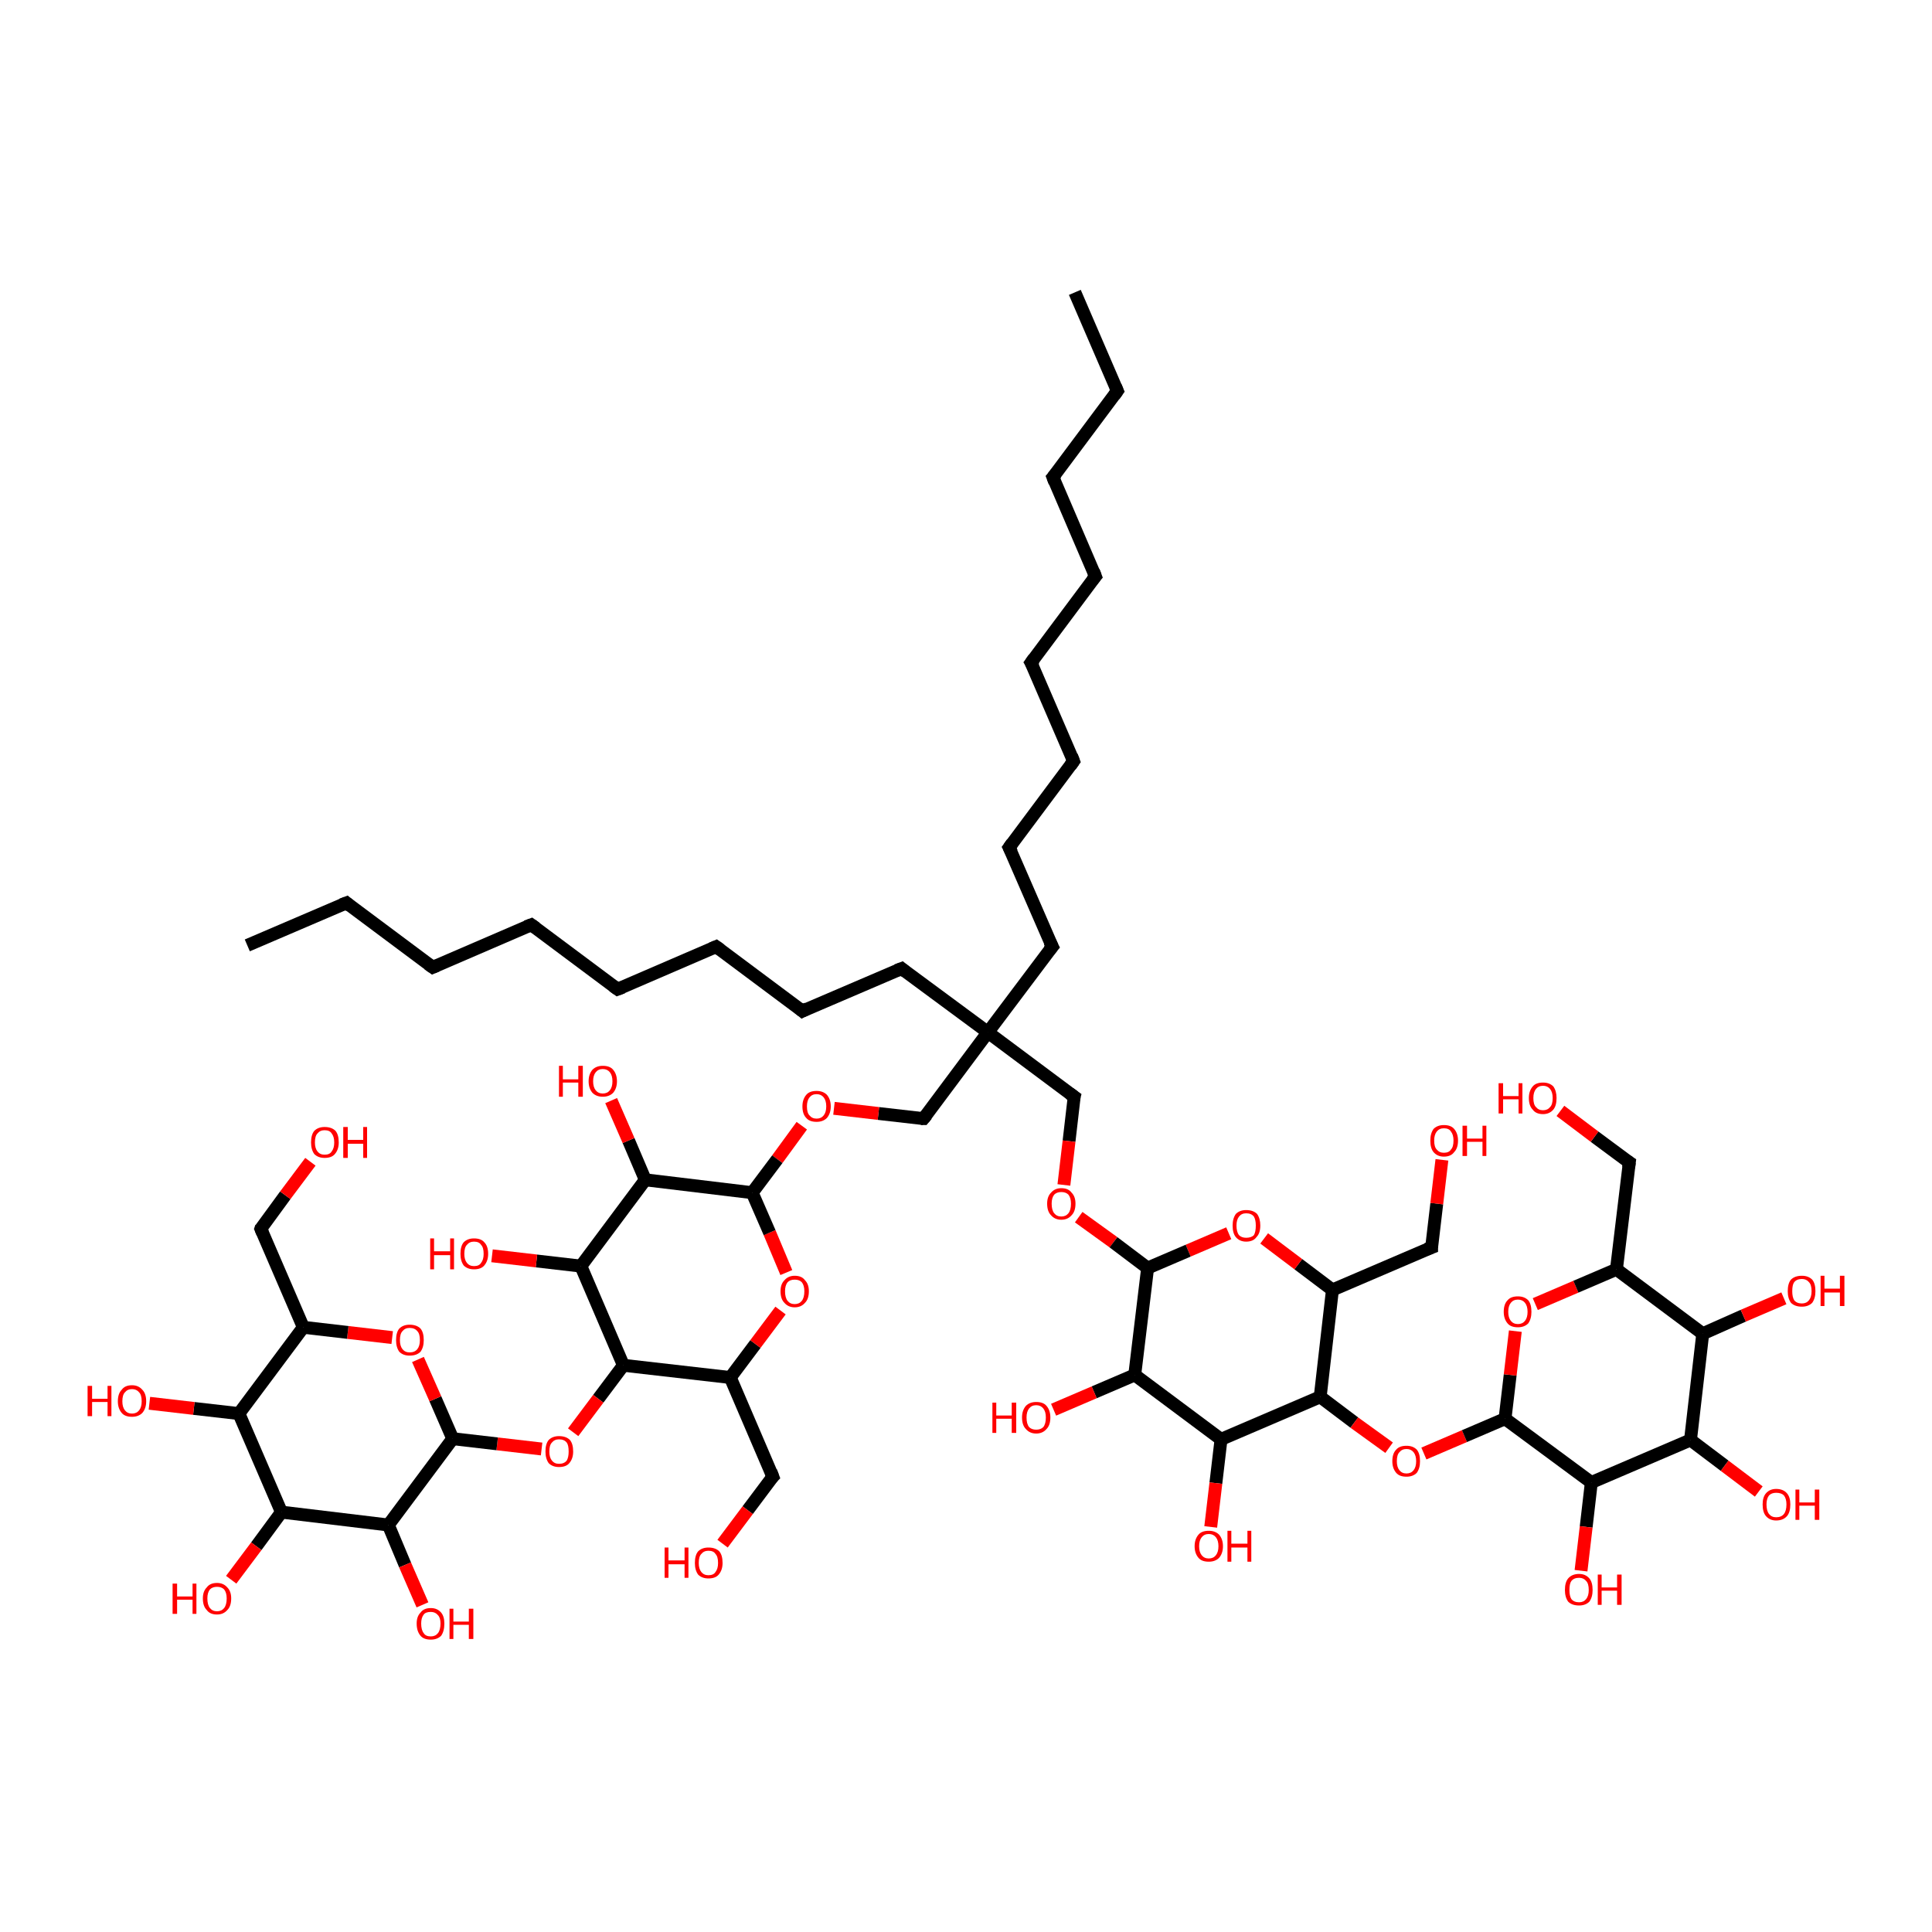 <?xml version='1.0' encoding='iso-8859-1'?>
<svg version='1.1' baseProfile='full'
              xmlns='http://www.w3.org/2000/svg'
                      xmlns:rdkit='http://www.rdkit.org/xml'
                      xmlns:xlink='http://www.w3.org/1999/xlink'
                  xml:space='preserve'
width='300px' height='300px' viewBox='0 0 300 300'>
<!-- END OF HEADER -->
<rect style='opacity:1.0;fill:#FFFFFF;stroke:none' width='300.0' height='300.0' x='0.0' y='0.0'> </rect>
<path class='bond-0 atom-0 atom-1' d='M 95.9,153.6 L 111.2,147.0' style='fill:none;fill-rule:evenodd;stroke:#000000;stroke-width:2.0px;stroke-linecap:butt;stroke-linejoin:miter;stroke-opacity:1' />
<path class='bond-1 atom-1 atom-2' d='M 111.2,147.0 L 124.6,157.0' style='fill:none;fill-rule:evenodd;stroke:#000000;stroke-width:2.0px;stroke-linecap:butt;stroke-linejoin:miter;stroke-opacity:1' />
<path class='bond-2 atom-2 atom-3' d='M 124.6,157.0 L 140.0,150.4' style='fill:none;fill-rule:evenodd;stroke:#000000;stroke-width:2.0px;stroke-linecap:butt;stroke-linejoin:miter;stroke-opacity:1' />
<path class='bond-3 atom-3 atom-4' d='M 140.0,150.4 L 153.4,160.3' style='fill:none;fill-rule:evenodd;stroke:#000000;stroke-width:2.0px;stroke-linecap:butt;stroke-linejoin:miter;stroke-opacity:1' />
<path class='bond-4 atom-4 atom-5' d='M 153.4,160.3 L 166.8,170.3' style='fill:none;fill-rule:evenodd;stroke:#000000;stroke-width:2.0px;stroke-linecap:butt;stroke-linejoin:miter;stroke-opacity:1' />
<path class='bond-5 atom-5 atom-6' d='M 166.8,170.3 L 166.0,177.2' style='fill:none;fill-rule:evenodd;stroke:#000000;stroke-width:2.0px;stroke-linecap:butt;stroke-linejoin:miter;stroke-opacity:1' />
<path class='bond-5 atom-5 atom-6' d='M 166.0,177.2 L 165.2,184.0' style='fill:none;fill-rule:evenodd;stroke:#FF0000;stroke-width:2.0px;stroke-linecap:butt;stroke-linejoin:miter;stroke-opacity:1' />
<path class='bond-6 atom-6 atom-7' d='M 167.5,189.0 L 172.9,192.9' style='fill:none;fill-rule:evenodd;stroke:#FF0000;stroke-width:2.0px;stroke-linecap:butt;stroke-linejoin:miter;stroke-opacity:1' />
<path class='bond-6 atom-6 atom-7' d='M 172.9,192.9 L 178.2,196.9' style='fill:none;fill-rule:evenodd;stroke:#000000;stroke-width:2.0px;stroke-linecap:butt;stroke-linejoin:miter;stroke-opacity:1' />
<path class='bond-7 atom-7 atom-8' d='M 178.2,196.9 L 176.2,213.5' style='fill:none;fill-rule:evenodd;stroke:#000000;stroke-width:2.0px;stroke-linecap:butt;stroke-linejoin:miter;stroke-opacity:1' />
<path class='bond-8 atom-8 atom-9' d='M 176.2,213.5 L 189.6,223.5' style='fill:none;fill-rule:evenodd;stroke:#000000;stroke-width:2.0px;stroke-linecap:butt;stroke-linejoin:miter;stroke-opacity:1' />
<path class='bond-9 atom-9 atom-10' d='M 189.6,223.5 L 205.0,216.9' style='fill:none;fill-rule:evenodd;stroke:#000000;stroke-width:2.0px;stroke-linecap:butt;stroke-linejoin:miter;stroke-opacity:1' />
<path class='bond-10 atom-10 atom-11' d='M 205.0,216.9 L 206.9,200.3' style='fill:none;fill-rule:evenodd;stroke:#000000;stroke-width:2.0px;stroke-linecap:butt;stroke-linejoin:miter;stroke-opacity:1' />
<path class='bond-11 atom-11 atom-12' d='M 206.9,200.3 L 201.6,196.3' style='fill:none;fill-rule:evenodd;stroke:#000000;stroke-width:2.0px;stroke-linecap:butt;stroke-linejoin:miter;stroke-opacity:1' />
<path class='bond-11 atom-11 atom-12' d='M 201.6,196.3 L 196.3,192.3' style='fill:none;fill-rule:evenodd;stroke:#FF0000;stroke-width:2.0px;stroke-linecap:butt;stroke-linejoin:miter;stroke-opacity:1' />
<path class='bond-12 atom-11 atom-13' d='M 206.9,200.3 L 222.3,193.7' style='fill:none;fill-rule:evenodd;stroke:#000000;stroke-width:2.0px;stroke-linecap:butt;stroke-linejoin:miter;stroke-opacity:1' />
<path class='bond-13 atom-13 atom-14' d='M 222.3,193.7 L 223.1,186.9' style='fill:none;fill-rule:evenodd;stroke:#000000;stroke-width:2.0px;stroke-linecap:butt;stroke-linejoin:miter;stroke-opacity:1' />
<path class='bond-13 atom-13 atom-14' d='M 223.1,186.9 L 223.9,180.1' style='fill:none;fill-rule:evenodd;stroke:#FF0000;stroke-width:2.0px;stroke-linecap:butt;stroke-linejoin:miter;stroke-opacity:1' />
<path class='bond-14 atom-10 atom-15' d='M 205.0,216.9 L 210.3,220.9' style='fill:none;fill-rule:evenodd;stroke:#000000;stroke-width:2.0px;stroke-linecap:butt;stroke-linejoin:miter;stroke-opacity:1' />
<path class='bond-14 atom-10 atom-15' d='M 210.3,220.9 L 215.7,224.8' style='fill:none;fill-rule:evenodd;stroke:#FF0000;stroke-width:2.0px;stroke-linecap:butt;stroke-linejoin:miter;stroke-opacity:1' />
<path class='bond-15 atom-15 atom-16' d='M 221.1,225.7 L 227.4,223.0' style='fill:none;fill-rule:evenodd;stroke:#FF0000;stroke-width:2.0px;stroke-linecap:butt;stroke-linejoin:miter;stroke-opacity:1' />
<path class='bond-15 atom-15 atom-16' d='M 227.4,223.0 L 233.7,220.3' style='fill:none;fill-rule:evenodd;stroke:#000000;stroke-width:2.0px;stroke-linecap:butt;stroke-linejoin:miter;stroke-opacity:1' />
<path class='bond-16 atom-16 atom-17' d='M 233.7,220.3 L 234.5,213.5' style='fill:none;fill-rule:evenodd;stroke:#000000;stroke-width:2.0px;stroke-linecap:butt;stroke-linejoin:miter;stroke-opacity:1' />
<path class='bond-16 atom-16 atom-17' d='M 234.5,213.5 L 235.3,206.7' style='fill:none;fill-rule:evenodd;stroke:#FF0000;stroke-width:2.0px;stroke-linecap:butt;stroke-linejoin:miter;stroke-opacity:1' />
<path class='bond-17 atom-17 atom-18' d='M 238.4,202.5 L 244.7,199.8' style='fill:none;fill-rule:evenodd;stroke:#FF0000;stroke-width:2.0px;stroke-linecap:butt;stroke-linejoin:miter;stroke-opacity:1' />
<path class='bond-17 atom-17 atom-18' d='M 244.7,199.8 L 251.0,197.1' style='fill:none;fill-rule:evenodd;stroke:#000000;stroke-width:2.0px;stroke-linecap:butt;stroke-linejoin:miter;stroke-opacity:1' />
<path class='bond-18 atom-18 atom-19' d='M 251.0,197.1 L 253.0,180.5' style='fill:none;fill-rule:evenodd;stroke:#000000;stroke-width:2.0px;stroke-linecap:butt;stroke-linejoin:miter;stroke-opacity:1' />
<path class='bond-19 atom-19 atom-20' d='M 253.0,180.5 L 247.6,176.5' style='fill:none;fill-rule:evenodd;stroke:#000000;stroke-width:2.0px;stroke-linecap:butt;stroke-linejoin:miter;stroke-opacity:1' />
<path class='bond-19 atom-19 atom-20' d='M 247.6,176.5 L 242.3,172.5' style='fill:none;fill-rule:evenodd;stroke:#FF0000;stroke-width:2.0px;stroke-linecap:butt;stroke-linejoin:miter;stroke-opacity:1' />
<path class='bond-20 atom-18 atom-21' d='M 251.0,197.1 L 264.4,207.1' style='fill:none;fill-rule:evenodd;stroke:#000000;stroke-width:2.0px;stroke-linecap:butt;stroke-linejoin:miter;stroke-opacity:1' />
<path class='bond-21 atom-21 atom-22' d='M 264.4,207.1 L 270.7,204.3' style='fill:none;fill-rule:evenodd;stroke:#000000;stroke-width:2.0px;stroke-linecap:butt;stroke-linejoin:miter;stroke-opacity:1' />
<path class='bond-21 atom-21 atom-22' d='M 270.7,204.3 L 277.0,201.6' style='fill:none;fill-rule:evenodd;stroke:#FF0000;stroke-width:2.0px;stroke-linecap:butt;stroke-linejoin:miter;stroke-opacity:1' />
<path class='bond-22 atom-21 atom-23' d='M 264.4,207.1 L 262.5,223.6' style='fill:none;fill-rule:evenodd;stroke:#000000;stroke-width:2.0px;stroke-linecap:butt;stroke-linejoin:miter;stroke-opacity:1' />
<path class='bond-23 atom-23 atom-24' d='M 262.5,223.6 L 267.8,227.6' style='fill:none;fill-rule:evenodd;stroke:#000000;stroke-width:2.0px;stroke-linecap:butt;stroke-linejoin:miter;stroke-opacity:1' />
<path class='bond-23 atom-23 atom-24' d='M 267.8,227.6 L 273.1,231.6' style='fill:none;fill-rule:evenodd;stroke:#FF0000;stroke-width:2.0px;stroke-linecap:butt;stroke-linejoin:miter;stroke-opacity:1' />
<path class='bond-24 atom-23 atom-25' d='M 262.5,223.6 L 247.1,230.2' style='fill:none;fill-rule:evenodd;stroke:#000000;stroke-width:2.0px;stroke-linecap:butt;stroke-linejoin:miter;stroke-opacity:1' />
<path class='bond-25 atom-25 atom-26' d='M 247.1,230.2 L 246.3,237.1' style='fill:none;fill-rule:evenodd;stroke:#000000;stroke-width:2.0px;stroke-linecap:butt;stroke-linejoin:miter;stroke-opacity:1' />
<path class='bond-25 atom-25 atom-26' d='M 246.3,237.1 L 245.5,243.9' style='fill:none;fill-rule:evenodd;stroke:#FF0000;stroke-width:2.0px;stroke-linecap:butt;stroke-linejoin:miter;stroke-opacity:1' />
<path class='bond-26 atom-9 atom-27' d='M 189.6,223.5 L 188.8,230.3' style='fill:none;fill-rule:evenodd;stroke:#000000;stroke-width:2.0px;stroke-linecap:butt;stroke-linejoin:miter;stroke-opacity:1' />
<path class='bond-26 atom-9 atom-27' d='M 188.8,230.3 L 188.0,237.1' style='fill:none;fill-rule:evenodd;stroke:#FF0000;stroke-width:2.0px;stroke-linecap:butt;stroke-linejoin:miter;stroke-opacity:1' />
<path class='bond-27 atom-8 atom-28' d='M 176.2,213.5 L 169.9,216.2' style='fill:none;fill-rule:evenodd;stroke:#000000;stroke-width:2.0px;stroke-linecap:butt;stroke-linejoin:miter;stroke-opacity:1' />
<path class='bond-27 atom-8 atom-28' d='M 169.9,216.2 L 163.6,218.9' style='fill:none;fill-rule:evenodd;stroke:#FF0000;stroke-width:2.0px;stroke-linecap:butt;stroke-linejoin:miter;stroke-opacity:1' />
<path class='bond-28 atom-4 atom-29' d='M 153.4,160.3 L 143.4,173.7' style='fill:none;fill-rule:evenodd;stroke:#000000;stroke-width:2.0px;stroke-linecap:butt;stroke-linejoin:miter;stroke-opacity:1' />
<path class='bond-29 atom-29 atom-30' d='M 143.4,173.7 L 136.4,172.9' style='fill:none;fill-rule:evenodd;stroke:#000000;stroke-width:2.0px;stroke-linecap:butt;stroke-linejoin:miter;stroke-opacity:1' />
<path class='bond-29 atom-29 atom-30' d='M 136.4,172.9 L 129.5,172.1' style='fill:none;fill-rule:evenodd;stroke:#FF0000;stroke-width:2.0px;stroke-linecap:butt;stroke-linejoin:miter;stroke-opacity:1' />
<path class='bond-30 atom-30 atom-31' d='M 124.5,174.8 L 120.7,180.0' style='fill:none;fill-rule:evenodd;stroke:#FF0000;stroke-width:2.0px;stroke-linecap:butt;stroke-linejoin:miter;stroke-opacity:1' />
<path class='bond-30 atom-30 atom-31' d='M 120.7,180.0 L 116.8,185.2' style='fill:none;fill-rule:evenodd;stroke:#000000;stroke-width:2.0px;stroke-linecap:butt;stroke-linejoin:miter;stroke-opacity:1' />
<path class='bond-31 atom-31 atom-32' d='M 116.8,185.2 L 100.2,183.2' style='fill:none;fill-rule:evenodd;stroke:#000000;stroke-width:2.0px;stroke-linecap:butt;stroke-linejoin:miter;stroke-opacity:1' />
<path class='bond-32 atom-32 atom-33' d='M 100.2,183.2 L 90.2,196.6' style='fill:none;fill-rule:evenodd;stroke:#000000;stroke-width:2.0px;stroke-linecap:butt;stroke-linejoin:miter;stroke-opacity:1' />
<path class='bond-33 atom-33 atom-34' d='M 90.2,196.6 L 96.8,212.0' style='fill:none;fill-rule:evenodd;stroke:#000000;stroke-width:2.0px;stroke-linecap:butt;stroke-linejoin:miter;stroke-opacity:1' />
<path class='bond-34 atom-34 atom-35' d='M 96.8,212.0 L 113.4,213.9' style='fill:none;fill-rule:evenodd;stroke:#000000;stroke-width:2.0px;stroke-linecap:butt;stroke-linejoin:miter;stroke-opacity:1' />
<path class='bond-35 atom-35 atom-36' d='M 113.4,213.9 L 117.3,208.7' style='fill:none;fill-rule:evenodd;stroke:#000000;stroke-width:2.0px;stroke-linecap:butt;stroke-linejoin:miter;stroke-opacity:1' />
<path class='bond-35 atom-35 atom-36' d='M 117.3,208.7 L 121.2,203.5' style='fill:none;fill-rule:evenodd;stroke:#FF0000;stroke-width:2.0px;stroke-linecap:butt;stroke-linejoin:miter;stroke-opacity:1' />
<path class='bond-36 atom-35 atom-37' d='M 113.4,213.9 L 120.0,229.3' style='fill:none;fill-rule:evenodd;stroke:#000000;stroke-width:2.0px;stroke-linecap:butt;stroke-linejoin:miter;stroke-opacity:1' />
<path class='bond-37 atom-37 atom-38' d='M 120.0,229.3 L 116.1,234.5' style='fill:none;fill-rule:evenodd;stroke:#000000;stroke-width:2.0px;stroke-linecap:butt;stroke-linejoin:miter;stroke-opacity:1' />
<path class='bond-37 atom-37 atom-38' d='M 116.1,234.5 L 112.2,239.7' style='fill:none;fill-rule:evenodd;stroke:#FF0000;stroke-width:2.0px;stroke-linecap:butt;stroke-linejoin:miter;stroke-opacity:1' />
<path class='bond-38 atom-34 atom-39' d='M 96.8,212.0 L 92.9,217.2' style='fill:none;fill-rule:evenodd;stroke:#000000;stroke-width:2.0px;stroke-linecap:butt;stroke-linejoin:miter;stroke-opacity:1' />
<path class='bond-38 atom-34 atom-39' d='M 92.9,217.2 L 89.0,222.4' style='fill:none;fill-rule:evenodd;stroke:#FF0000;stroke-width:2.0px;stroke-linecap:butt;stroke-linejoin:miter;stroke-opacity:1' />
<path class='bond-39 atom-39 atom-40' d='M 84.1,225.0 L 77.2,224.2' style='fill:none;fill-rule:evenodd;stroke:#FF0000;stroke-width:2.0px;stroke-linecap:butt;stroke-linejoin:miter;stroke-opacity:1' />
<path class='bond-39 atom-39 atom-40' d='M 77.2,224.2 L 70.3,223.4' style='fill:none;fill-rule:evenodd;stroke:#000000;stroke-width:2.0px;stroke-linecap:butt;stroke-linejoin:miter;stroke-opacity:1' />
<path class='bond-40 atom-40 atom-41' d='M 70.3,223.4 L 67.6,217.2' style='fill:none;fill-rule:evenodd;stroke:#000000;stroke-width:2.0px;stroke-linecap:butt;stroke-linejoin:miter;stroke-opacity:1' />
<path class='bond-40 atom-40 atom-41' d='M 67.6,217.2 L 64.9,211.1' style='fill:none;fill-rule:evenodd;stroke:#FF0000;stroke-width:2.0px;stroke-linecap:butt;stroke-linejoin:miter;stroke-opacity:1' />
<path class='bond-41 atom-41 atom-42' d='M 60.9,207.7 L 54.0,206.9' style='fill:none;fill-rule:evenodd;stroke:#FF0000;stroke-width:2.0px;stroke-linecap:butt;stroke-linejoin:miter;stroke-opacity:1' />
<path class='bond-41 atom-41 atom-42' d='M 54.0,206.9 L 47.1,206.1' style='fill:none;fill-rule:evenodd;stroke:#000000;stroke-width:2.0px;stroke-linecap:butt;stroke-linejoin:miter;stroke-opacity:1' />
<path class='bond-42 atom-42 atom-43' d='M 47.1,206.1 L 40.5,190.8' style='fill:none;fill-rule:evenodd;stroke:#000000;stroke-width:2.0px;stroke-linecap:butt;stroke-linejoin:miter;stroke-opacity:1' />
<path class='bond-43 atom-43 atom-44' d='M 40.5,190.8 L 44.3,185.6' style='fill:none;fill-rule:evenodd;stroke:#000000;stroke-width:2.0px;stroke-linecap:butt;stroke-linejoin:miter;stroke-opacity:1' />
<path class='bond-43 atom-43 atom-44' d='M 44.3,185.6 L 48.2,180.4' style='fill:none;fill-rule:evenodd;stroke:#FF0000;stroke-width:2.0px;stroke-linecap:butt;stroke-linejoin:miter;stroke-opacity:1' />
<path class='bond-44 atom-42 atom-45' d='M 47.1,206.1 L 37.1,219.5' style='fill:none;fill-rule:evenodd;stroke:#000000;stroke-width:2.0px;stroke-linecap:butt;stroke-linejoin:miter;stroke-opacity:1' />
<path class='bond-45 atom-45 atom-46' d='M 37.1,219.5 L 30.1,218.7' style='fill:none;fill-rule:evenodd;stroke:#000000;stroke-width:2.0px;stroke-linecap:butt;stroke-linejoin:miter;stroke-opacity:1' />
<path class='bond-45 atom-45 atom-46' d='M 30.1,218.7 L 23.2,217.9' style='fill:none;fill-rule:evenodd;stroke:#FF0000;stroke-width:2.0px;stroke-linecap:butt;stroke-linejoin:miter;stroke-opacity:1' />
<path class='bond-46 atom-45 atom-47' d='M 37.1,219.5 L 43.7,234.8' style='fill:none;fill-rule:evenodd;stroke:#000000;stroke-width:2.0px;stroke-linecap:butt;stroke-linejoin:miter;stroke-opacity:1' />
<path class='bond-47 atom-47 atom-48' d='M 43.7,234.8 L 39.8,240.1' style='fill:none;fill-rule:evenodd;stroke:#000000;stroke-width:2.0px;stroke-linecap:butt;stroke-linejoin:miter;stroke-opacity:1' />
<path class='bond-47 atom-47 atom-48' d='M 39.8,240.1 L 35.9,245.3' style='fill:none;fill-rule:evenodd;stroke:#FF0000;stroke-width:2.0px;stroke-linecap:butt;stroke-linejoin:miter;stroke-opacity:1' />
<path class='bond-48 atom-47 atom-49' d='M 43.7,234.8 L 60.3,236.8' style='fill:none;fill-rule:evenodd;stroke:#000000;stroke-width:2.0px;stroke-linecap:butt;stroke-linejoin:miter;stroke-opacity:1' />
<path class='bond-49 atom-49 atom-50' d='M 60.3,236.8 L 62.9,243.0' style='fill:none;fill-rule:evenodd;stroke:#000000;stroke-width:2.0px;stroke-linecap:butt;stroke-linejoin:miter;stroke-opacity:1' />
<path class='bond-49 atom-49 atom-50' d='M 62.9,243.0 L 65.6,249.2' style='fill:none;fill-rule:evenodd;stroke:#FF0000;stroke-width:2.0px;stroke-linecap:butt;stroke-linejoin:miter;stroke-opacity:1' />
<path class='bond-50 atom-33 atom-51' d='M 90.2,196.6 L 83.3,195.8' style='fill:none;fill-rule:evenodd;stroke:#000000;stroke-width:2.0px;stroke-linecap:butt;stroke-linejoin:miter;stroke-opacity:1' />
<path class='bond-50 atom-33 atom-51' d='M 83.3,195.8 L 76.4,195.0' style='fill:none;fill-rule:evenodd;stroke:#FF0000;stroke-width:2.0px;stroke-linecap:butt;stroke-linejoin:miter;stroke-opacity:1' />
<path class='bond-51 atom-32 atom-52' d='M 100.2,183.2 L 97.6,177.1' style='fill:none;fill-rule:evenodd;stroke:#000000;stroke-width:2.0px;stroke-linecap:butt;stroke-linejoin:miter;stroke-opacity:1' />
<path class='bond-51 atom-32 atom-52' d='M 97.6,177.1 L 94.9,170.9' style='fill:none;fill-rule:evenodd;stroke:#FF0000;stroke-width:2.0px;stroke-linecap:butt;stroke-linejoin:miter;stroke-opacity:1' />
<path class='bond-52 atom-4 atom-53' d='M 153.4,160.3 L 163.4,147.0' style='fill:none;fill-rule:evenodd;stroke:#000000;stroke-width:2.0px;stroke-linecap:butt;stroke-linejoin:miter;stroke-opacity:1' />
<path class='bond-53 atom-53 atom-54' d='M 163.4,147.0 L 156.7,131.6' style='fill:none;fill-rule:evenodd;stroke:#000000;stroke-width:2.0px;stroke-linecap:butt;stroke-linejoin:miter;stroke-opacity:1' />
<path class='bond-54 atom-54 atom-55' d='M 156.7,131.6 L 166.7,118.2' style='fill:none;fill-rule:evenodd;stroke:#000000;stroke-width:2.0px;stroke-linecap:butt;stroke-linejoin:miter;stroke-opacity:1' />
<path class='bond-55 atom-55 atom-56' d='M 166.7,118.2 L 160.1,102.9' style='fill:none;fill-rule:evenodd;stroke:#000000;stroke-width:2.0px;stroke-linecap:butt;stroke-linejoin:miter;stroke-opacity:1' />
<path class='bond-56 atom-56 atom-57' d='M 160.1,102.9 L 170.1,89.5' style='fill:none;fill-rule:evenodd;stroke:#000000;stroke-width:2.0px;stroke-linecap:butt;stroke-linejoin:miter;stroke-opacity:1' />
<path class='bond-57 atom-57 atom-58' d='M 170.1,89.5 L 163.5,74.1' style='fill:none;fill-rule:evenodd;stroke:#000000;stroke-width:2.0px;stroke-linecap:butt;stroke-linejoin:miter;stroke-opacity:1' />
<path class='bond-58 atom-58 atom-59' d='M 163.5,74.1 L 173.5,60.7' style='fill:none;fill-rule:evenodd;stroke:#000000;stroke-width:2.0px;stroke-linecap:butt;stroke-linejoin:miter;stroke-opacity:1' />
<path class='bond-59 atom-59 atom-60' d='M 173.5,60.7 L 166.9,45.4' style='fill:none;fill-rule:evenodd;stroke:#000000;stroke-width:2.0px;stroke-linecap:butt;stroke-linejoin:miter;stroke-opacity:1' />
<path class='bond-60 atom-0 atom-61' d='M 95.9,153.6 L 82.5,143.6' style='fill:none;fill-rule:evenodd;stroke:#000000;stroke-width:2.0px;stroke-linecap:butt;stroke-linejoin:miter;stroke-opacity:1' />
<path class='bond-61 atom-61 atom-62' d='M 82.5,143.6 L 67.2,150.2' style='fill:none;fill-rule:evenodd;stroke:#000000;stroke-width:2.0px;stroke-linecap:butt;stroke-linejoin:miter;stroke-opacity:1' />
<path class='bond-62 atom-62 atom-63' d='M 67.2,150.2 L 53.8,140.2' style='fill:none;fill-rule:evenodd;stroke:#000000;stroke-width:2.0px;stroke-linecap:butt;stroke-linejoin:miter;stroke-opacity:1' />
<path class='bond-63 atom-63 atom-64' d='M 53.8,140.2 L 38.4,146.8' style='fill:none;fill-rule:evenodd;stroke:#000000;stroke-width:2.0px;stroke-linecap:butt;stroke-linejoin:miter;stroke-opacity:1' />
<path class='bond-64 atom-12 atom-7' d='M 190.8,191.5 L 184.5,194.2' style='fill:none;fill-rule:evenodd;stroke:#FF0000;stroke-width:2.0px;stroke-linecap:butt;stroke-linejoin:miter;stroke-opacity:1' />
<path class='bond-64 atom-12 atom-7' d='M 184.5,194.2 L 178.2,196.9' style='fill:none;fill-rule:evenodd;stroke:#000000;stroke-width:2.0px;stroke-linecap:butt;stroke-linejoin:miter;stroke-opacity:1' />
<path class='bond-65 atom-25 atom-16' d='M 247.1,230.2 L 233.7,220.3' style='fill:none;fill-rule:evenodd;stroke:#000000;stroke-width:2.0px;stroke-linecap:butt;stroke-linejoin:miter;stroke-opacity:1' />
<path class='bond-66 atom-36 atom-31' d='M 122.1,197.6 L 119.5,191.4' style='fill:none;fill-rule:evenodd;stroke:#FF0000;stroke-width:2.0px;stroke-linecap:butt;stroke-linejoin:miter;stroke-opacity:1' />
<path class='bond-66 atom-36 atom-31' d='M 119.5,191.4 L 116.8,185.2' style='fill:none;fill-rule:evenodd;stroke:#000000;stroke-width:2.0px;stroke-linecap:butt;stroke-linejoin:miter;stroke-opacity:1' />
<path class='bond-67 atom-49 atom-40' d='M 60.3,236.8 L 70.3,223.4' style='fill:none;fill-rule:evenodd;stroke:#000000;stroke-width:2.0px;stroke-linecap:butt;stroke-linejoin:miter;stroke-opacity:1' />
<path d='M 96.7,153.3 L 95.9,153.6 L 95.2,153.1' style='fill:none;stroke:#000000;stroke-width:2.0px;stroke-linecap:butt;stroke-linejoin:miter;stroke-opacity:1;' />
<path d='M 110.5,147.3 L 111.2,147.0 L 111.9,147.5' style='fill:none;stroke:#000000;stroke-width:2.0px;stroke-linecap:butt;stroke-linejoin:miter;stroke-opacity:1;' />
<path d='M 124.0,156.5 L 124.6,157.0 L 125.4,156.6' style='fill:none;stroke:#000000;stroke-width:2.0px;stroke-linecap:butt;stroke-linejoin:miter;stroke-opacity:1;' />
<path d='M 139.2,150.7 L 140.0,150.4 L 140.6,150.9' style='fill:none;stroke:#000000;stroke-width:2.0px;stroke-linecap:butt;stroke-linejoin:miter;stroke-opacity:1;' />
<path d='M 166.1,169.8 L 166.8,170.3 L 166.7,170.7' style='fill:none;stroke:#000000;stroke-width:2.0px;stroke-linecap:butt;stroke-linejoin:miter;stroke-opacity:1;' />
<path d='M 221.5,194.0 L 222.3,193.7 L 222.3,193.3' style='fill:none;stroke:#000000;stroke-width:2.0px;stroke-linecap:butt;stroke-linejoin:miter;stroke-opacity:1;' />
<path d='M 252.9,181.3 L 253.0,180.5 L 252.7,180.3' style='fill:none;stroke:#000000;stroke-width:2.0px;stroke-linecap:butt;stroke-linejoin:miter;stroke-opacity:1;' />
<path d='M 143.9,173.1 L 143.4,173.7 L 143.0,173.7' style='fill:none;stroke:#000000;stroke-width:2.0px;stroke-linecap:butt;stroke-linejoin:miter;stroke-opacity:1;' />
<path d='M 119.7,228.5 L 120.0,229.3 L 119.8,229.5' style='fill:none;stroke:#000000;stroke-width:2.0px;stroke-linecap:butt;stroke-linejoin:miter;stroke-opacity:1;' />
<path d='M 40.8,191.5 L 40.5,190.8 L 40.6,190.5' style='fill:none;stroke:#000000;stroke-width:2.0px;stroke-linecap:butt;stroke-linejoin:miter;stroke-opacity:1;' />
<path d='M 162.9,147.6 L 163.4,147.0 L 163.0,146.2' style='fill:none;stroke:#000000;stroke-width:2.0px;stroke-linecap:butt;stroke-linejoin:miter;stroke-opacity:1;' />
<path d='M 157.1,132.4 L 156.7,131.6 L 157.2,130.9' style='fill:none;stroke:#000000;stroke-width:2.0px;stroke-linecap:butt;stroke-linejoin:miter;stroke-opacity:1;' />
<path d='M 166.2,118.9 L 166.7,118.2 L 166.4,117.4' style='fill:none;stroke:#000000;stroke-width:2.0px;stroke-linecap:butt;stroke-linejoin:miter;stroke-opacity:1;' />
<path d='M 160.5,103.6 L 160.1,102.9 L 160.6,102.2' style='fill:none;stroke:#000000;stroke-width:2.0px;stroke-linecap:butt;stroke-linejoin:miter;stroke-opacity:1;' />
<path d='M 169.6,90.1 L 170.1,89.5 L 169.8,88.7' style='fill:none;stroke:#000000;stroke-width:2.0px;stroke-linecap:butt;stroke-linejoin:miter;stroke-opacity:1;' />
<path d='M 163.8,74.9 L 163.5,74.1 L 164.0,73.5' style='fill:none;stroke:#000000;stroke-width:2.0px;stroke-linecap:butt;stroke-linejoin:miter;stroke-opacity:1;' />
<path d='M 173.0,61.4 L 173.5,60.7 L 173.2,60.0' style='fill:none;stroke:#000000;stroke-width:2.0px;stroke-linecap:butt;stroke-linejoin:miter;stroke-opacity:1;' />
<path d='M 83.2,144.1 L 82.5,143.6 L 81.7,143.9' style='fill:none;stroke:#000000;stroke-width:2.0px;stroke-linecap:butt;stroke-linejoin:miter;stroke-opacity:1;' />
<path d='M 67.9,149.9 L 67.2,150.2 L 66.5,149.7' style='fill:none;stroke:#000000;stroke-width:2.0px;stroke-linecap:butt;stroke-linejoin:miter;stroke-opacity:1;' />
<path d='M 54.4,140.7 L 53.8,140.2 L 53.0,140.5' style='fill:none;stroke:#000000;stroke-width:2.0px;stroke-linecap:butt;stroke-linejoin:miter;stroke-opacity:1;' />
<path class='atom-6' d='M 162.6 186.9
Q 162.6 185.8, 163.2 185.2
Q 163.8 184.5, 164.8 184.5
Q 165.9 184.5, 166.4 185.2
Q 167.0 185.8, 167.0 186.9
Q 167.0 188.1, 166.4 188.7
Q 165.8 189.4, 164.8 189.4
Q 163.8 189.4, 163.2 188.7
Q 162.6 188.1, 162.6 186.9
M 164.8 188.9
Q 165.5 188.9, 165.9 188.4
Q 166.3 187.9, 166.3 186.9
Q 166.3 186.0, 165.9 185.5
Q 165.5 185.1, 164.8 185.1
Q 164.1 185.1, 163.7 185.5
Q 163.3 186.0, 163.3 186.9
Q 163.3 187.9, 163.7 188.4
Q 164.1 188.9, 164.8 188.9
' fill='#FF0000'/>
<path class='atom-12' d='M 191.4 190.3
Q 191.4 189.2, 191.9 188.5
Q 192.5 187.9, 193.5 187.9
Q 194.6 187.9, 195.2 188.5
Q 195.7 189.2, 195.7 190.3
Q 195.7 191.5, 195.1 192.1
Q 194.6 192.8, 193.5 192.8
Q 192.5 192.8, 191.9 192.1
Q 191.4 191.5, 191.4 190.3
M 193.5 192.2
Q 194.3 192.2, 194.7 191.8
Q 195.0 191.3, 195.0 190.3
Q 195.0 189.4, 194.7 188.9
Q 194.3 188.4, 193.5 188.4
Q 192.8 188.4, 192.4 188.9
Q 192.0 189.4, 192.0 190.3
Q 192.0 191.3, 192.4 191.8
Q 192.8 192.2, 193.5 192.2
' fill='#FF0000'/>
<path class='atom-14' d='M 222.1 177.1
Q 222.1 176.0, 222.6 175.3
Q 223.2 174.7, 224.2 174.7
Q 225.3 174.7, 225.8 175.3
Q 226.4 176.0, 226.4 177.1
Q 226.4 178.3, 225.8 178.9
Q 225.3 179.6, 224.2 179.6
Q 223.2 179.6, 222.6 178.9
Q 222.1 178.3, 222.1 177.1
M 224.2 179.0
Q 225.0 179.0, 225.3 178.5
Q 225.7 178.1, 225.7 177.1
Q 225.7 176.2, 225.3 175.7
Q 225.0 175.2, 224.2 175.2
Q 223.5 175.2, 223.1 175.7
Q 222.7 176.2, 222.7 177.1
Q 222.7 178.1, 223.1 178.5
Q 223.5 179.0, 224.2 179.0
' fill='#FF0000'/>
<path class='atom-14' d='M 227.1 174.8
L 227.8 174.8
L 227.8 176.8
L 230.2 176.8
L 230.2 174.8
L 230.8 174.8
L 230.8 179.5
L 230.2 179.5
L 230.2 177.3
L 227.8 177.3
L 227.8 179.5
L 227.1 179.5
L 227.1 174.8
' fill='#FF0000'/>
<path class='atom-15' d='M 216.2 226.9
Q 216.2 225.7, 216.8 225.1
Q 217.3 224.5, 218.4 224.5
Q 219.4 224.5, 220.0 225.1
Q 220.5 225.7, 220.5 226.9
Q 220.5 228.0, 220.0 228.7
Q 219.4 229.3, 218.4 229.3
Q 217.3 229.3, 216.8 228.7
Q 216.2 228.0, 216.2 226.9
M 218.4 228.8
Q 219.1 228.8, 219.5 228.3
Q 219.9 227.8, 219.9 226.9
Q 219.9 226.0, 219.5 225.5
Q 219.1 225.0, 218.4 225.0
Q 217.7 225.0, 217.3 225.5
Q 216.9 225.9, 216.9 226.9
Q 216.9 227.8, 217.3 228.3
Q 217.7 228.8, 218.4 228.8
' fill='#FF0000'/>
<path class='atom-17' d='M 233.5 203.7
Q 233.5 202.5, 234.1 201.9
Q 234.6 201.3, 235.7 201.3
Q 236.7 201.3, 237.3 201.9
Q 237.8 202.5, 237.8 203.7
Q 237.8 204.8, 237.3 205.5
Q 236.7 206.1, 235.7 206.1
Q 234.6 206.1, 234.1 205.5
Q 233.5 204.8, 233.5 203.7
M 235.7 205.6
Q 236.4 205.6, 236.8 205.1
Q 237.2 204.6, 237.2 203.7
Q 237.2 202.8, 236.8 202.3
Q 236.4 201.8, 235.7 201.8
Q 235.0 201.8, 234.6 202.3
Q 234.2 202.8, 234.2 203.7
Q 234.2 204.6, 234.6 205.1
Q 235.0 205.6, 235.7 205.6
' fill='#FF0000'/>
<path class='atom-20' d='M 232.7 168.2
L 233.4 168.2
L 233.4 170.2
L 235.8 170.2
L 235.8 168.2
L 236.4 168.2
L 236.4 172.9
L 235.8 172.9
L 235.8 170.7
L 233.4 170.7
L 233.4 172.9
L 232.7 172.9
L 232.7 168.2
' fill='#FF0000'/>
<path class='atom-20' d='M 237.4 170.5
Q 237.4 169.4, 238.0 168.7
Q 238.5 168.1, 239.6 168.1
Q 240.6 168.1, 241.2 168.7
Q 241.7 169.4, 241.7 170.5
Q 241.7 171.7, 241.2 172.3
Q 240.6 173.0, 239.6 173.0
Q 238.5 173.0, 238.0 172.3
Q 237.4 171.7, 237.4 170.5
M 239.6 172.4
Q 240.3 172.4, 240.7 171.9
Q 241.1 171.5, 241.1 170.5
Q 241.1 169.6, 240.7 169.1
Q 240.3 168.6, 239.6 168.6
Q 238.9 168.6, 238.5 169.1
Q 238.1 169.6, 238.1 170.5
Q 238.1 171.5, 238.5 171.9
Q 238.9 172.4, 239.6 172.4
' fill='#FF0000'/>
<path class='atom-22' d='M 277.6 200.5
Q 277.6 199.3, 278.1 198.7
Q 278.7 198.1, 279.8 198.1
Q 280.8 198.1, 281.4 198.7
Q 281.9 199.3, 281.9 200.5
Q 281.9 201.6, 281.4 202.3
Q 280.8 202.9, 279.8 202.9
Q 278.7 202.9, 278.1 202.3
Q 277.6 201.6, 277.6 200.5
M 279.8 202.4
Q 280.5 202.4, 280.9 201.9
Q 281.3 201.4, 281.3 200.5
Q 281.3 199.5, 280.9 199.1
Q 280.5 198.6, 279.8 198.6
Q 279.0 198.6, 278.6 199.1
Q 278.3 199.5, 278.3 200.5
Q 278.3 201.4, 278.6 201.9
Q 279.0 202.4, 279.8 202.4
' fill='#FF0000'/>
<path class='atom-22' d='M 282.7 198.1
L 283.3 198.1
L 283.3 200.1
L 285.7 200.1
L 285.7 198.1
L 286.4 198.1
L 286.4 202.8
L 285.7 202.8
L 285.7 200.7
L 283.3 200.7
L 283.3 202.8
L 282.7 202.8
L 282.7 198.1
' fill='#FF0000'/>
<path class='atom-24' d='M 273.7 233.6
Q 273.7 232.5, 274.2 231.9
Q 274.8 231.2, 275.8 231.2
Q 276.9 231.2, 277.5 231.9
Q 278.0 232.5, 278.0 233.6
Q 278.0 234.8, 277.5 235.4
Q 276.9 236.1, 275.8 236.1
Q 274.8 236.1, 274.2 235.4
Q 273.7 234.8, 273.7 233.6
M 275.8 235.6
Q 276.6 235.6, 277.0 235.1
Q 277.4 234.6, 277.4 233.6
Q 277.4 232.7, 277.0 232.2
Q 276.6 231.8, 275.8 231.8
Q 275.1 231.8, 274.7 232.2
Q 274.3 232.7, 274.3 233.6
Q 274.3 234.6, 274.7 235.1
Q 275.1 235.6, 275.8 235.6
' fill='#FF0000'/>
<path class='atom-24' d='M 278.8 231.3
L 279.4 231.3
L 279.4 233.3
L 281.8 233.3
L 281.8 231.3
L 282.5 231.3
L 282.5 236.0
L 281.8 236.0
L 281.8 233.8
L 279.4 233.8
L 279.4 236.0
L 278.8 236.0
L 278.8 231.3
' fill='#FF0000'/>
<path class='atom-26' d='M 243.0 246.9
Q 243.0 245.7, 243.5 245.1
Q 244.1 244.4, 245.2 244.4
Q 246.2 244.4, 246.8 245.1
Q 247.3 245.7, 247.3 246.9
Q 247.3 248.0, 246.8 248.7
Q 246.2 249.3, 245.2 249.3
Q 244.1 249.3, 243.5 248.7
Q 243.0 248.0, 243.0 246.9
M 245.2 248.8
Q 245.9 248.8, 246.3 248.3
Q 246.7 247.8, 246.7 246.9
Q 246.7 245.9, 246.3 245.5
Q 245.9 245.0, 245.2 245.0
Q 244.4 245.0, 244.0 245.5
Q 243.7 245.9, 243.7 246.9
Q 243.7 247.8, 244.0 248.3
Q 244.4 248.8, 245.2 248.8
' fill='#FF0000'/>
<path class='atom-26' d='M 248.1 244.5
L 248.7 244.5
L 248.7 246.5
L 251.1 246.5
L 251.1 244.5
L 251.8 244.5
L 251.8 249.2
L 251.1 249.2
L 251.1 247.0
L 248.7 247.0
L 248.7 249.2
L 248.1 249.2
L 248.1 244.5
' fill='#FF0000'/>
<path class='atom-27' d='M 185.5 240.1
Q 185.5 239.0, 186.1 238.3
Q 186.6 237.7, 187.7 237.7
Q 188.7 237.7, 189.3 238.3
Q 189.9 239.0, 189.9 240.1
Q 189.9 241.2, 189.3 241.9
Q 188.7 242.5, 187.7 242.5
Q 186.6 242.5, 186.1 241.9
Q 185.5 241.2, 185.5 240.1
M 187.7 242.0
Q 188.4 242.0, 188.8 241.5
Q 189.2 241.0, 189.2 240.1
Q 189.2 239.2, 188.8 238.7
Q 188.4 238.2, 187.7 238.2
Q 187.0 238.2, 186.6 238.7
Q 186.2 239.2, 186.2 240.1
Q 186.2 241.0, 186.6 241.5
Q 187.0 242.0, 187.7 242.0
' fill='#FF0000'/>
<path class='atom-27' d='M 190.6 237.7
L 191.2 237.7
L 191.2 239.7
L 193.7 239.7
L 193.7 237.7
L 194.3 237.7
L 194.3 242.5
L 193.7 242.5
L 193.7 240.3
L 191.2 240.3
L 191.2 242.5
L 190.6 242.5
L 190.6 237.7
' fill='#FF0000'/>
<path class='atom-28' d='M 154.1 217.8
L 154.7 217.8
L 154.7 219.8
L 157.1 219.8
L 157.1 217.8
L 157.8 217.8
L 157.8 222.5
L 157.1 222.5
L 157.1 220.3
L 154.7 220.3
L 154.7 222.5
L 154.1 222.5
L 154.1 217.8
' fill='#FF0000'/>
<path class='atom-28' d='M 158.7 220.1
Q 158.7 219.0, 159.3 218.3
Q 159.9 217.7, 160.9 217.7
Q 162.0 217.7, 162.5 218.3
Q 163.1 219.0, 163.1 220.1
Q 163.1 221.3, 162.5 221.9
Q 161.9 222.6, 160.9 222.6
Q 159.9 222.6, 159.3 221.9
Q 158.7 221.3, 158.7 220.1
M 160.9 222.0
Q 161.6 222.0, 162.0 221.6
Q 162.4 221.1, 162.4 220.1
Q 162.4 219.2, 162.0 218.7
Q 161.6 218.2, 160.9 218.2
Q 160.2 218.2, 159.8 218.7
Q 159.4 219.2, 159.4 220.1
Q 159.4 221.1, 159.8 221.6
Q 160.2 222.0, 160.9 222.0
' fill='#FF0000'/>
<path class='atom-30' d='M 124.6 171.8
Q 124.6 170.7, 125.2 170.0
Q 125.7 169.4, 126.8 169.4
Q 127.8 169.4, 128.4 170.0
Q 129.0 170.7, 129.0 171.8
Q 129.0 172.9, 128.4 173.6
Q 127.8 174.2, 126.8 174.2
Q 125.7 174.2, 125.2 173.6
Q 124.6 173.0, 124.6 171.8
M 126.8 173.7
Q 127.5 173.7, 127.9 173.2
Q 128.3 172.7, 128.3 171.8
Q 128.3 170.9, 127.9 170.4
Q 127.5 169.9, 126.8 169.9
Q 126.1 169.9, 125.7 170.4
Q 125.3 170.9, 125.3 171.8
Q 125.3 172.8, 125.7 173.2
Q 126.1 173.7, 126.8 173.7
' fill='#FF0000'/>
<path class='atom-36' d='M 121.2 200.5
Q 121.2 199.4, 121.8 198.8
Q 122.4 198.1, 123.4 198.1
Q 124.5 198.1, 125.0 198.8
Q 125.6 199.4, 125.6 200.5
Q 125.6 201.7, 125.0 202.3
Q 124.4 203.0, 123.4 203.0
Q 122.4 203.0, 121.8 202.3
Q 121.2 201.7, 121.2 200.5
M 123.4 202.5
Q 124.1 202.5, 124.5 202.0
Q 124.9 201.5, 124.9 200.5
Q 124.9 199.6, 124.5 199.1
Q 124.1 198.7, 123.4 198.7
Q 122.7 198.7, 122.3 199.1
Q 121.9 199.6, 121.9 200.5
Q 121.9 201.5, 122.3 202.0
Q 122.7 202.5, 123.4 202.5
' fill='#FF0000'/>
<path class='atom-38' d='M 103.2 240.3
L 103.8 240.3
L 103.8 242.3
L 106.3 242.3
L 106.3 240.3
L 106.9 240.3
L 106.9 245.0
L 106.3 245.0
L 106.3 242.9
L 103.8 242.9
L 103.8 245.0
L 103.2 245.0
L 103.2 240.3
' fill='#FF0000'/>
<path class='atom-38' d='M 107.9 242.7
Q 107.9 241.5, 108.4 240.9
Q 109.0 240.3, 110.0 240.3
Q 111.1 240.3, 111.7 240.9
Q 112.2 241.5, 112.2 242.7
Q 112.2 243.8, 111.6 244.5
Q 111.1 245.1, 110.0 245.1
Q 109.0 245.1, 108.4 244.5
Q 107.9 243.8, 107.9 242.7
M 110.0 244.6
Q 110.8 244.6, 111.1 244.1
Q 111.5 243.6, 111.5 242.7
Q 111.5 241.7, 111.1 241.3
Q 110.8 240.8, 110.0 240.8
Q 109.3 240.8, 108.9 241.3
Q 108.5 241.7, 108.5 242.7
Q 108.5 243.6, 108.9 244.1
Q 109.3 244.6, 110.0 244.6
' fill='#FF0000'/>
<path class='atom-39' d='M 84.7 225.4
Q 84.7 224.2, 85.2 223.6
Q 85.8 223.0, 86.8 223.0
Q 87.9 223.0, 88.5 223.6
Q 89.0 224.2, 89.0 225.4
Q 89.0 226.5, 88.4 227.2
Q 87.9 227.8, 86.8 227.8
Q 85.8 227.8, 85.2 227.2
Q 84.7 226.5, 84.7 225.4
M 86.8 227.3
Q 87.6 227.3, 88.0 226.8
Q 88.3 226.3, 88.3 225.4
Q 88.3 224.4, 88.0 224.0
Q 87.6 223.5, 86.8 223.5
Q 86.1 223.5, 85.7 224.0
Q 85.3 224.4, 85.3 225.4
Q 85.3 226.3, 85.7 226.8
Q 86.1 227.3, 86.8 227.3
' fill='#FF0000'/>
<path class='atom-41' d='M 61.5 208.1
Q 61.5 206.9, 62.0 206.3
Q 62.6 205.7, 63.6 205.7
Q 64.7 205.7, 65.3 206.3
Q 65.8 206.9, 65.8 208.1
Q 65.8 209.2, 65.3 209.9
Q 64.7 210.5, 63.6 210.5
Q 62.6 210.5, 62.0 209.9
Q 61.5 209.2, 61.5 208.1
M 63.6 210.0
Q 64.4 210.0, 64.8 209.5
Q 65.2 209.0, 65.2 208.1
Q 65.2 207.1, 64.8 206.7
Q 64.4 206.2, 63.6 206.2
Q 62.9 206.2, 62.5 206.7
Q 62.1 207.1, 62.1 208.1
Q 62.1 209.0, 62.5 209.5
Q 62.9 210.0, 63.6 210.0
' fill='#FF0000'/>
<path class='atom-44' d='M 48.3 177.4
Q 48.3 176.2, 48.8 175.6
Q 49.4 175.0, 50.4 175.0
Q 51.5 175.0, 52.1 175.6
Q 52.6 176.2, 52.6 177.4
Q 52.6 178.5, 52.0 179.2
Q 51.5 179.8, 50.4 179.8
Q 49.4 179.8, 48.8 179.2
Q 48.3 178.5, 48.3 177.4
M 50.4 179.3
Q 51.2 179.3, 51.5 178.8
Q 51.9 178.3, 51.9 177.4
Q 51.9 176.5, 51.5 176.0
Q 51.2 175.5, 50.4 175.5
Q 49.7 175.5, 49.3 176.0
Q 48.9 176.4, 48.9 177.4
Q 48.9 178.3, 49.3 178.8
Q 49.7 179.3, 50.4 179.3
' fill='#FF0000'/>
<path class='atom-44' d='M 53.3 175.0
L 54.0 175.0
L 54.0 177.0
L 56.4 177.0
L 56.4 175.0
L 57.0 175.0
L 57.0 179.8
L 56.4 179.8
L 56.4 177.6
L 54.0 177.6
L 54.0 179.8
L 53.3 179.8
L 53.3 175.0
' fill='#FF0000'/>
<path class='atom-46' d='M 13.6 215.2
L 14.3 215.2
L 14.3 217.2
L 16.7 217.2
L 16.7 215.2
L 17.3 215.2
L 17.3 219.9
L 16.7 219.9
L 16.7 217.7
L 14.3 217.7
L 14.3 219.9
L 13.6 219.9
L 13.6 215.2
' fill='#FF0000'/>
<path class='atom-46' d='M 18.3 217.6
Q 18.3 216.4, 18.9 215.8
Q 19.4 215.1, 20.5 215.1
Q 21.5 215.1, 22.1 215.8
Q 22.7 216.4, 22.7 217.6
Q 22.7 218.7, 22.1 219.4
Q 21.5 220.0, 20.5 220.0
Q 19.4 220.0, 18.9 219.4
Q 18.3 218.7, 18.3 217.6
M 20.5 219.5
Q 21.2 219.5, 21.6 219.0
Q 22.0 218.5, 22.0 217.6
Q 22.0 216.6, 21.6 216.2
Q 21.2 215.7, 20.5 215.7
Q 19.8 215.7, 19.4 216.2
Q 19.0 216.6, 19.0 217.6
Q 19.0 218.5, 19.4 219.0
Q 19.8 219.5, 20.5 219.5
' fill='#FF0000'/>
<path class='atom-48' d='M 26.8 245.9
L 27.5 245.9
L 27.5 247.9
L 29.9 247.9
L 29.9 245.9
L 30.5 245.9
L 30.5 250.6
L 29.9 250.6
L 29.9 248.4
L 27.5 248.4
L 27.5 250.6
L 26.8 250.6
L 26.8 245.9
' fill='#FF0000'/>
<path class='atom-48' d='M 31.5 248.2
Q 31.5 247.1, 32.1 246.5
Q 32.6 245.8, 33.7 245.8
Q 34.7 245.8, 35.3 246.5
Q 35.9 247.1, 35.9 248.2
Q 35.9 249.4, 35.3 250.0
Q 34.7 250.7, 33.7 250.7
Q 32.6 250.7, 32.1 250.0
Q 31.5 249.4, 31.5 248.2
M 33.7 250.2
Q 34.4 250.2, 34.8 249.7
Q 35.2 249.2, 35.2 248.2
Q 35.2 247.3, 34.8 246.8
Q 34.4 246.4, 33.7 246.4
Q 33.0 246.4, 32.6 246.8
Q 32.2 247.3, 32.2 248.2
Q 32.2 249.2, 32.6 249.7
Q 33.0 250.2, 33.7 250.2
' fill='#FF0000'/>
<path class='atom-50' d='M 64.7 252.1
Q 64.7 251.0, 65.3 250.4
Q 65.8 249.7, 66.9 249.7
Q 67.9 249.7, 68.5 250.4
Q 69.0 251.0, 69.0 252.1
Q 69.0 253.3, 68.5 254.0
Q 67.9 254.6, 66.9 254.6
Q 65.8 254.6, 65.3 254.0
Q 64.7 253.3, 64.7 252.1
M 66.9 254.1
Q 67.6 254.1, 68.0 253.6
Q 68.4 253.1, 68.4 252.1
Q 68.4 251.2, 68.0 250.8
Q 67.6 250.3, 66.9 250.3
Q 66.1 250.3, 65.8 250.7
Q 65.4 251.2, 65.4 252.1
Q 65.4 253.1, 65.8 253.6
Q 66.1 254.1, 66.9 254.1
' fill='#FF0000'/>
<path class='atom-50' d='M 69.8 249.8
L 70.4 249.8
L 70.4 251.8
L 72.8 251.8
L 72.8 249.8
L 73.5 249.8
L 73.5 254.5
L 72.8 254.5
L 72.8 252.3
L 70.4 252.3
L 70.4 254.5
L 69.8 254.5
L 69.8 249.8
' fill='#FF0000'/>
<path class='atom-51' d='M 66.8 192.3
L 67.4 192.3
L 67.4 194.3
L 69.9 194.3
L 69.9 192.3
L 70.5 192.3
L 70.5 197.1
L 69.9 197.1
L 69.9 194.9
L 67.4 194.9
L 67.4 197.1
L 66.8 197.1
L 66.8 192.3
' fill='#FF0000'/>
<path class='atom-51' d='M 71.5 194.7
Q 71.5 193.5, 72.0 192.9
Q 72.6 192.3, 73.6 192.3
Q 74.7 192.3, 75.2 192.9
Q 75.8 193.5, 75.8 194.7
Q 75.8 195.8, 75.2 196.5
Q 74.7 197.1, 73.6 197.1
Q 72.6 197.1, 72.0 196.5
Q 71.5 195.8, 71.5 194.7
M 73.6 196.6
Q 74.4 196.6, 74.7 196.1
Q 75.1 195.6, 75.1 194.7
Q 75.1 193.7, 74.7 193.3
Q 74.4 192.8, 73.6 192.8
Q 72.9 192.8, 72.5 193.3
Q 72.1 193.7, 72.1 194.7
Q 72.1 195.6, 72.5 196.1
Q 72.9 196.6, 73.6 196.6
' fill='#FF0000'/>
<path class='atom-52' d='M 86.8 165.5
L 87.4 165.5
L 87.4 167.6
L 89.8 167.6
L 89.8 165.5
L 90.5 165.5
L 90.5 170.3
L 89.8 170.3
L 89.8 168.1
L 87.4 168.1
L 87.4 170.3
L 86.8 170.3
L 86.8 165.5
' fill='#FF0000'/>
<path class='atom-52' d='M 91.4 167.9
Q 91.4 166.8, 92.0 166.1
Q 92.6 165.5, 93.6 165.5
Q 94.7 165.5, 95.2 166.1
Q 95.8 166.8, 95.8 167.9
Q 95.8 169.0, 95.2 169.7
Q 94.6 170.3, 93.6 170.3
Q 92.6 170.3, 92.0 169.7
Q 91.4 169.0, 91.4 167.9
M 93.6 169.8
Q 94.3 169.8, 94.7 169.3
Q 95.1 168.8, 95.1 167.9
Q 95.1 167.0, 94.7 166.5
Q 94.3 166.0, 93.6 166.0
Q 92.9 166.0, 92.5 166.5
Q 92.1 167.0, 92.1 167.9
Q 92.1 168.8, 92.5 169.3
Q 92.9 169.8, 93.6 169.8
' fill='#FF0000'/>
</svg>
